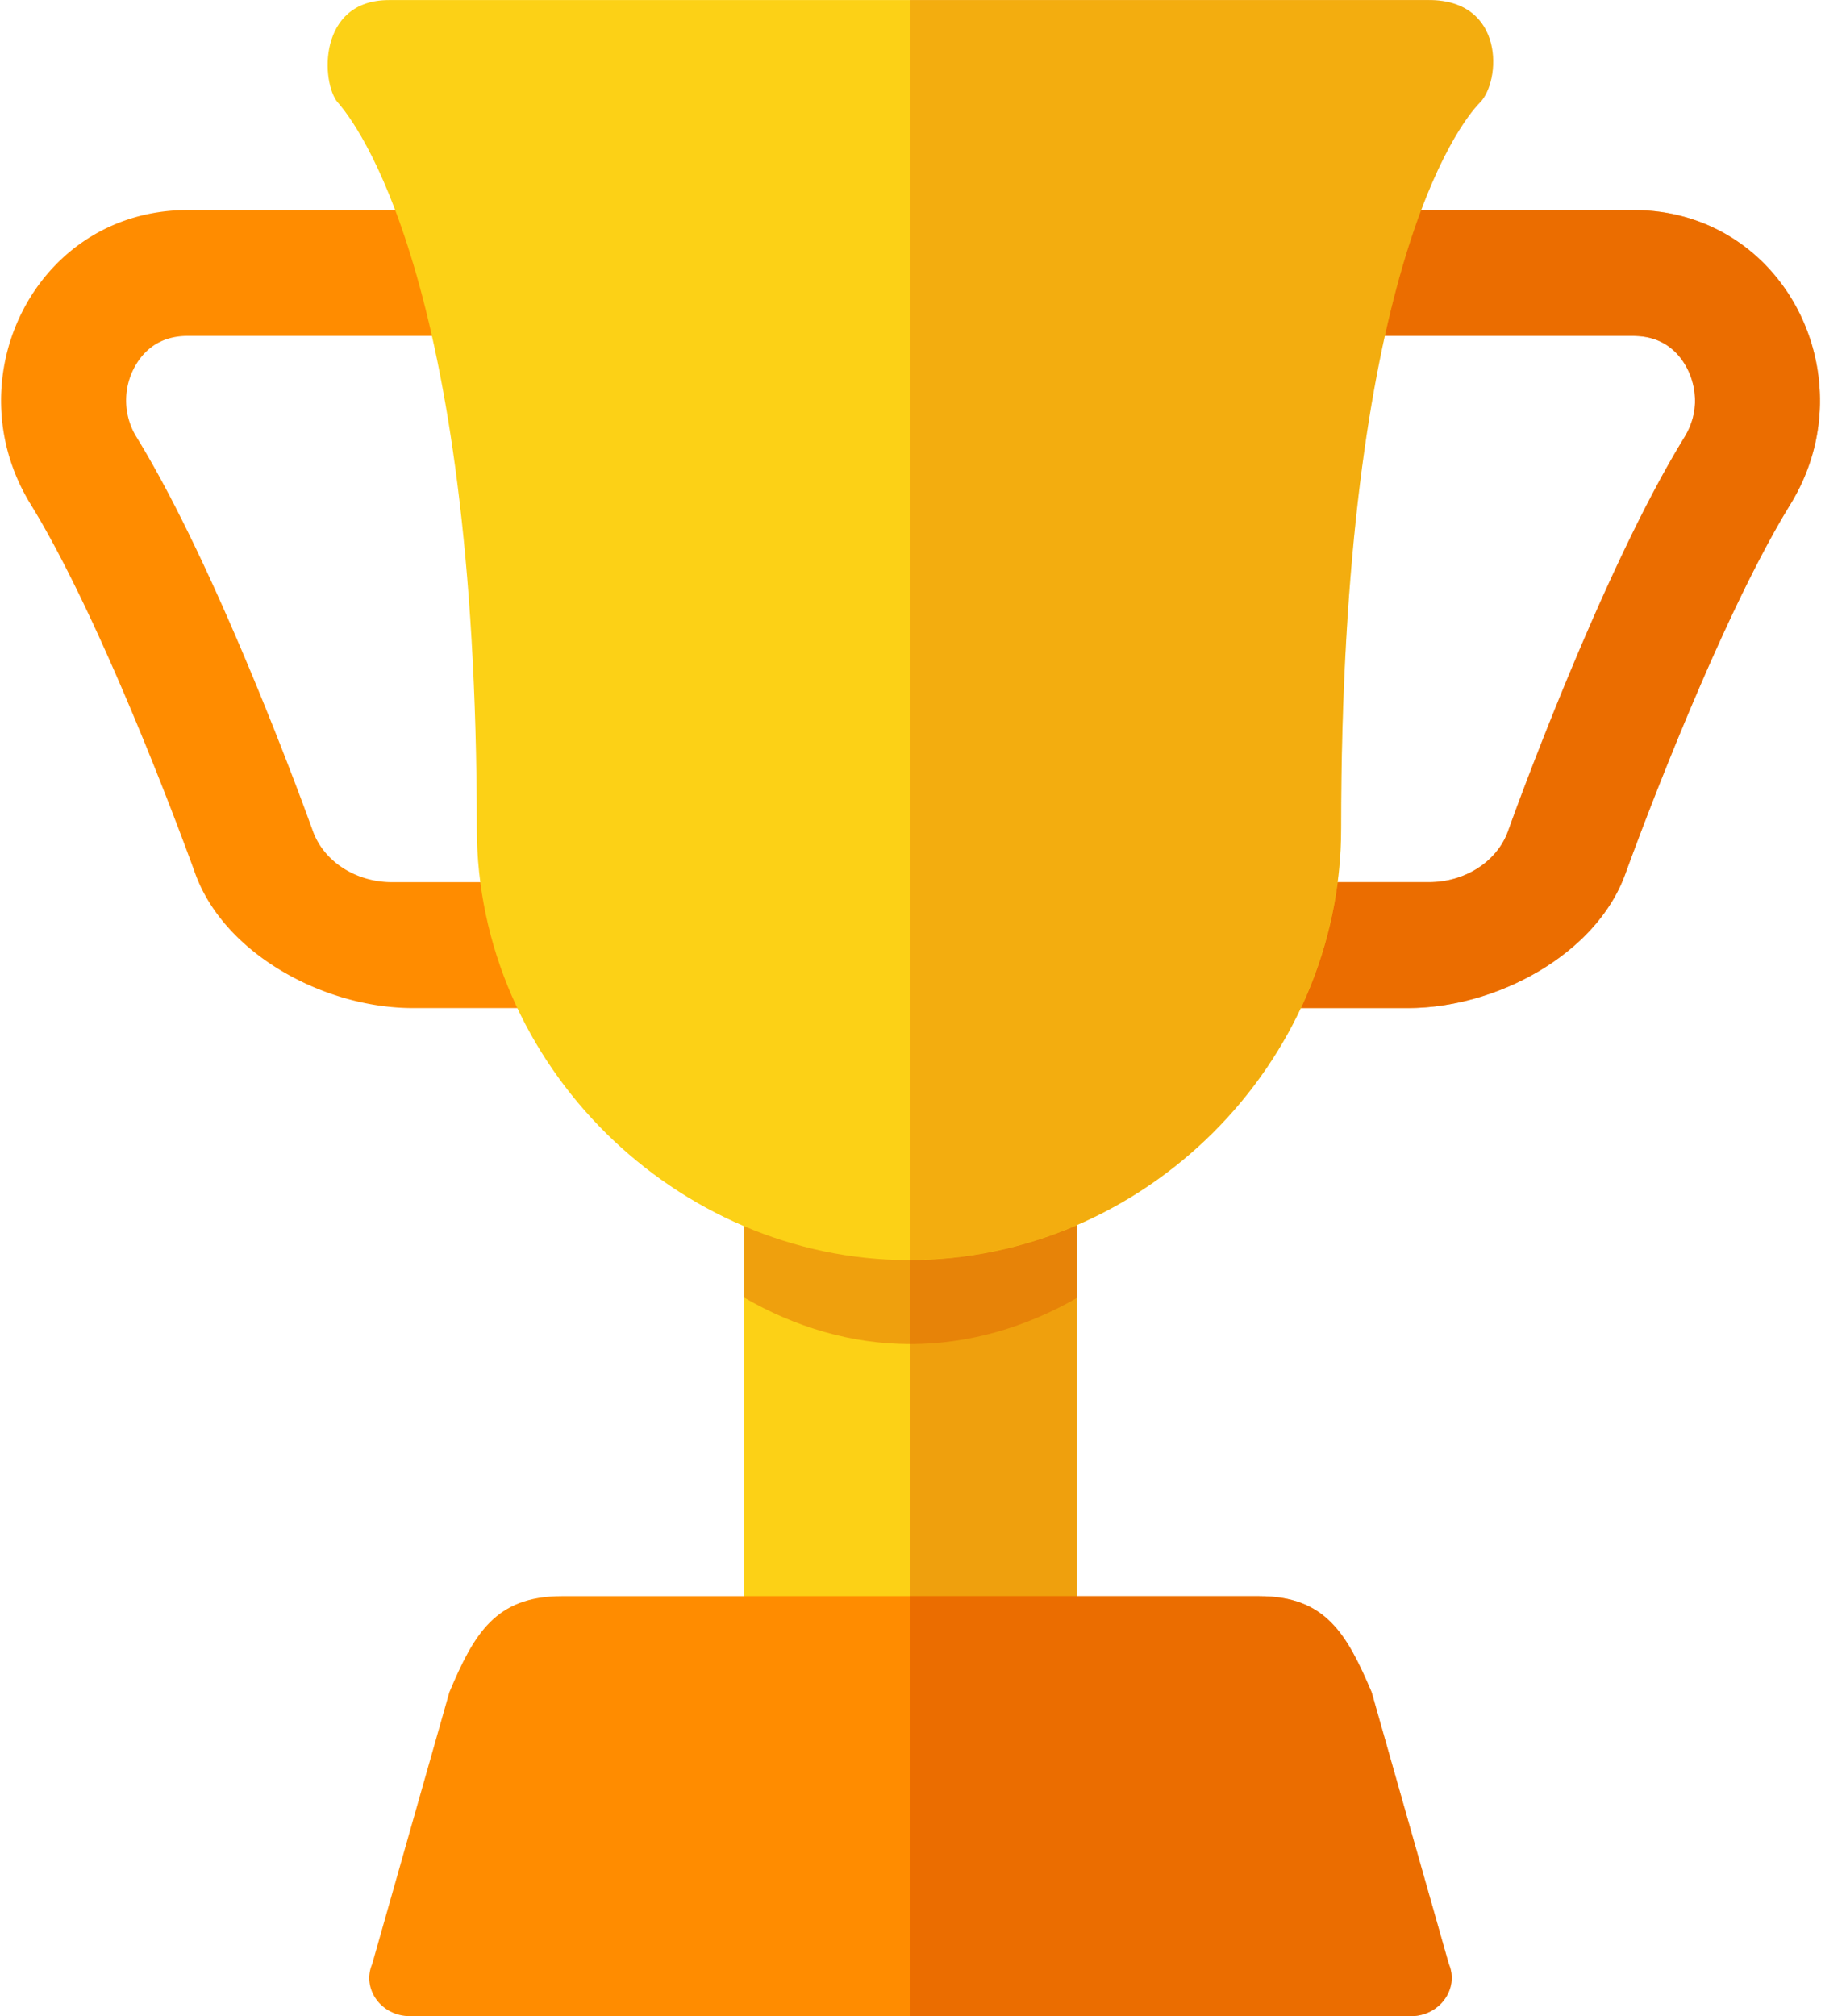 <?xml version="1.0" encoding="UTF-8" standalone="no"?>
<!-- Generated by Microsoft Visio, SVG Export Azure AD Identity Secure Score.svg Page-1 -->

<svg
   xmlns:dc="http://purl.org/dc/elements/1.1/"
   xmlns:cc="http://creativecommons.org/ns#"
   xmlns:rdf="http://www.w3.org/1999/02/22-rdf-syntax-ns#"
   xmlns:svg="http://www.w3.org/2000/svg"
   xmlns="http://www.w3.org/2000/svg"
   xmlns:sodipodi="http://sodipodi.sourceforge.net/DTD/sodipodi-0.dtd"
   xmlns:inkscape="http://www.inkscape.org/namespaces/inkscape"
   width="0.711in"
   height="0.787in"
   viewBox="0 0 51.159 56.692"
   xml:space="preserve"
   class="st6"
   version="1.1"
   id="svg59"
   sodipodi:docname="Azure AD Identity Secure Score.svg"
   style="font-size:12px;overflow:visible;color-interpolation-filters:sRGB;fill:none;fill-rule:evenodd;stroke-linecap:square;stroke-miterlimit:3"
   inkscape:version="0.92.5 (2060ec1f9f, 2020-04-08)"><defs
   id="defs63" /><sodipodi:namedview
   pagecolor="#ffffff"
   bordercolor="#666666"
   borderopacity="1"
   objecttolerance="10"
   gridtolerance="10"
   guidetolerance="10"
   inkscape:pageopacity="0"
   inkscape:pageshadow="2"
   inkscape:window-width="640"
   inkscape:window-height="480"
   id="namedview61"
   showgrid="false"
   inkscape:zoom="1.7193066"
   inkscape:cx="34.104487"
   inkscape:cy="23.279613"
   inkscape:window-x="0"
   inkscape:window-y="0"
   inkscape:window-maximized="0"
   inkscape:current-layer="svg59" />
	<style
   type="text/css"
   id="style2">
	<![CDATA[
		.st1 {fill:#ff8c00;stroke:none;stroke-linecap:butt;stroke-width:12.24}
		.st2 {fill:#dd5900;fill-opacity:0.6;stroke:none;stroke-linecap:butt;stroke-width:12.24}
		.st3 {fill:#fcd116;stroke:none;stroke-linecap:butt;stroke-width:12.24}
		.st4 {fill:#dd5900;fill-opacity:0.4;stroke:none;stroke-linecap:butt;stroke-width:12.24}
		.st5 {fill:#dd5900;fill-opacity:0.3;stroke:none;stroke-linecap:butt;stroke-width:12.24}
		.st6 {fill:none;fill-rule:evenodd;font-size:12px;overflow:visible;stroke-linecap:square;stroke-miterlimit:3}
	]]>
	</style>

	<g
   id="g57"
   transform="translate(-12.239,-12.242)">
		<title
   id="title4">Page-1</title>
		<g
   id="group14607-1"
   transform="translate(10.889,-34.016)">
			<title
   id="title6">Azure AD Identity Secure Score.14607</title>
			<g
   id="group14608-2">
				<title
   id="title8">Sheet.14608</title>
				<g
   id="shape14609-3"
   transform="translate(0,-28.346)">
					<title
   id="title10">Sheet.14609</title>
					<path
   d="M 47.26,80.51 H 6.6 c -4.26,0 -6.6,4.72 -4.42,8.27 2.18,3.54 4.64,10.41 4.64,10.41 0.83,2.25 3.63,3.76 6.11,3.76 h 27.99 c 2.49,0 5.29,-1.51 6.11,-3.76 0,0 2.47,-6.87 4.65,-10.41 2.18,-3.55 -0.16,-8.27 -4.42,-8.27 z m 1.43,6.4 c -2.34,3.81 -4.85,10.78 -4.96,11.08 -0.31,0.84 -1.2,1.42 -2.22,1.42 H 12.35 c -1.02,0 -1.92,-0.58 -2.23,-1.44 C 10.02,97.69 7.51,90.72 5.17,86.91 A 1.933,1.95 0 0 1 5.11,84.92 c 0.22,-0.4 0.65,-0.87 1.49,-0.87 h 40.66 c 0.84,0 1.27,0.47 1.49,0.87 0.13,0.23 0.51,1.07 -0.06,1.99 z"
   class="st1"
   id="path12"
   inkscape:connector-curvature="0"
   style="fill:#ff8c00;stroke:none;stroke-width:12.24;stroke-linecap:butt" />
				</g>
				<g
   id="shape14610-5"
   transform="translate(29.27,-28.346)">
					<title
   id="title15">Sheet.14610</title>
					<path
   d="M 17.99,80.51 H 0 v 3.54 h 17.99 c 0.83,0 1.27,0.47 1.49,0.87 0.13,0.23 0.51,1.07 -0.06,1.99 -2.35,3.81 -4.86,10.78 -4.96,11.08 -0.31,0.84 -1.2,1.42 -2.22,1.42 H 0 v 3.54 h 11.65 c 2.49,0 5.29,-1.51 6.11,-3.76 0,0 2.47,-6.87 4.65,-10.41 2.18,-3.55 -0.16,-8.27 -4.42,-8.27 z"
   class="st2"
   id="path17"
   inkscape:connector-curvature="0"
   style="fill:#dd5900;fill-opacity:0.6;stroke:none;stroke-width:12.24;stroke-linecap:butt" />
				</g>
				<g
   id="shape14611-7"
   transform="translate(22.245,-10.63)">
					<title
   id="title20">Sheet.14611</title>
					<rect
   x="0"
   y="89.956"
   width="9.366"
   height="12.992"
   class="st3"
   id="rect22"
   style="fill:#fcd116;stroke:none;stroke-width:12.24;stroke-linecap:butt" />
				</g>
				<g
   id="shape14612-9"
   transform="translate(26.928,-10.63)">
					<title
   id="title25">Sheet.14612</title>
					<rect
   x="0"
   y="89.956"
   width="4.683"
   height="12.992"
   class="st4"
   id="rect27"
   style="fill:#dd5900;fill-opacity:0.4;stroke:none;stroke-width:12.24;stroke-linecap:butt" />
				</g>
				<g
   id="shape14613-11"
   transform="translate(11.49)">
					<title
   id="title30">Sheet.14613</title>
					<path
   d="m 30.58,101.48 -2.17,-7.64 c -0.7,-1.63 -1.29,-2.7 -3.16,-2.7 H 5.63 c -1.87,0 -2.47,1.07 -3.16,2.7 l -2.17,7.64 c -0.3,0.7 0.25,1.47 1.06,1.47 h 28.15 c 0.81,0 1.37,-0.77 1.07,-1.47 z"
   class="st1"
   id="path32"
   inkscape:connector-curvature="0"
   style="fill:#ff8c00;stroke:none;stroke-width:12.24;stroke-linecap:butt" />
				</g>
				<g
   id="shape14614-13"
   transform="translate(26.928)">
					<title
   id="title35">Sheet.14614</title>
					<path
   d="m 15.14,101.48 -2.17,-7.64 c -0.69,-1.63 -1.29,-2.7 -3.16,-2.7 H 0 v 11.81 h 14.08 c 0.8,0 1.36,-0.77 1.06,-1.47 z"
   class="st2"
   id="path37"
   inkscape:connector-curvature="0"
   style="fill:#dd5900;fill-opacity:0.6;stroke:none;stroke-width:12.24;stroke-linecap:butt" />
				</g>
				<g
   id="shape14615-15"
   transform="translate(22.245,-18.898)">
					<title
   id="title40">Sheet.14615</title>
					<path
   d="m 0,101.64 c 1.43,0.83 3.02,1.31 4.68,1.31 1.67,0 3.26,-0.48 4.69,-1.3 V 98.22 H 0 Z"
   class="st4"
   id="path42"
   inkscape:connector-curvature="0"
   style="fill:#dd5900;fill-opacity:0.4;stroke:none;stroke-width:12.24;stroke-linecap:butt" />
				</g>
				<g
   id="shape14616-17"
   transform="translate(10.242,-21.26)">
					<title
   id="title45">Sheet.14616</title>
					<path
   d="M 31.27,67.52 H 2.02 c -2.02,0 -1.91,2.34 -1.44,2.88 0.48,0.54 3.91,4.88 3.91,20.41 0,6.66 5.63,12.14 12.15,12.14 6.59,0 12.16,-5.49 12.16,-12.14 0,-15.53 3.3,-19.8 3.9,-20.41 0.6,-0.6 0.71,-2.88 -1.43,-2.88 z"
   class="st3"
   id="path47"
   inkscape:connector-curvature="0"
   style="fill:#fcd116;stroke:none;stroke-width:12.24;stroke-linecap:butt" />
				</g>
				<g
   id="shape14617-19"
   transform="translate(26.928,-21.262)">
					<title
   id="title50">Sheet.14617</title>
					<path
   d="m 0,102.95 c 6.56,-0.03 12.11,-5.5 12.11,-12.14 0,-15.53 3.31,-19.8 3.91,-20.4 0.59,-0.61 0.71,-2.89 -1.44,-2.89 H 0 Z"
   class="st5"
   id="path52"
   inkscape:connector-curvature="0"
   style="fill:#dd5900;fill-opacity:0.3;stroke:none;stroke-width:12.24;stroke-linecap:butt" />
				</g>
			</g>
		</g>
	</g>
</svg>